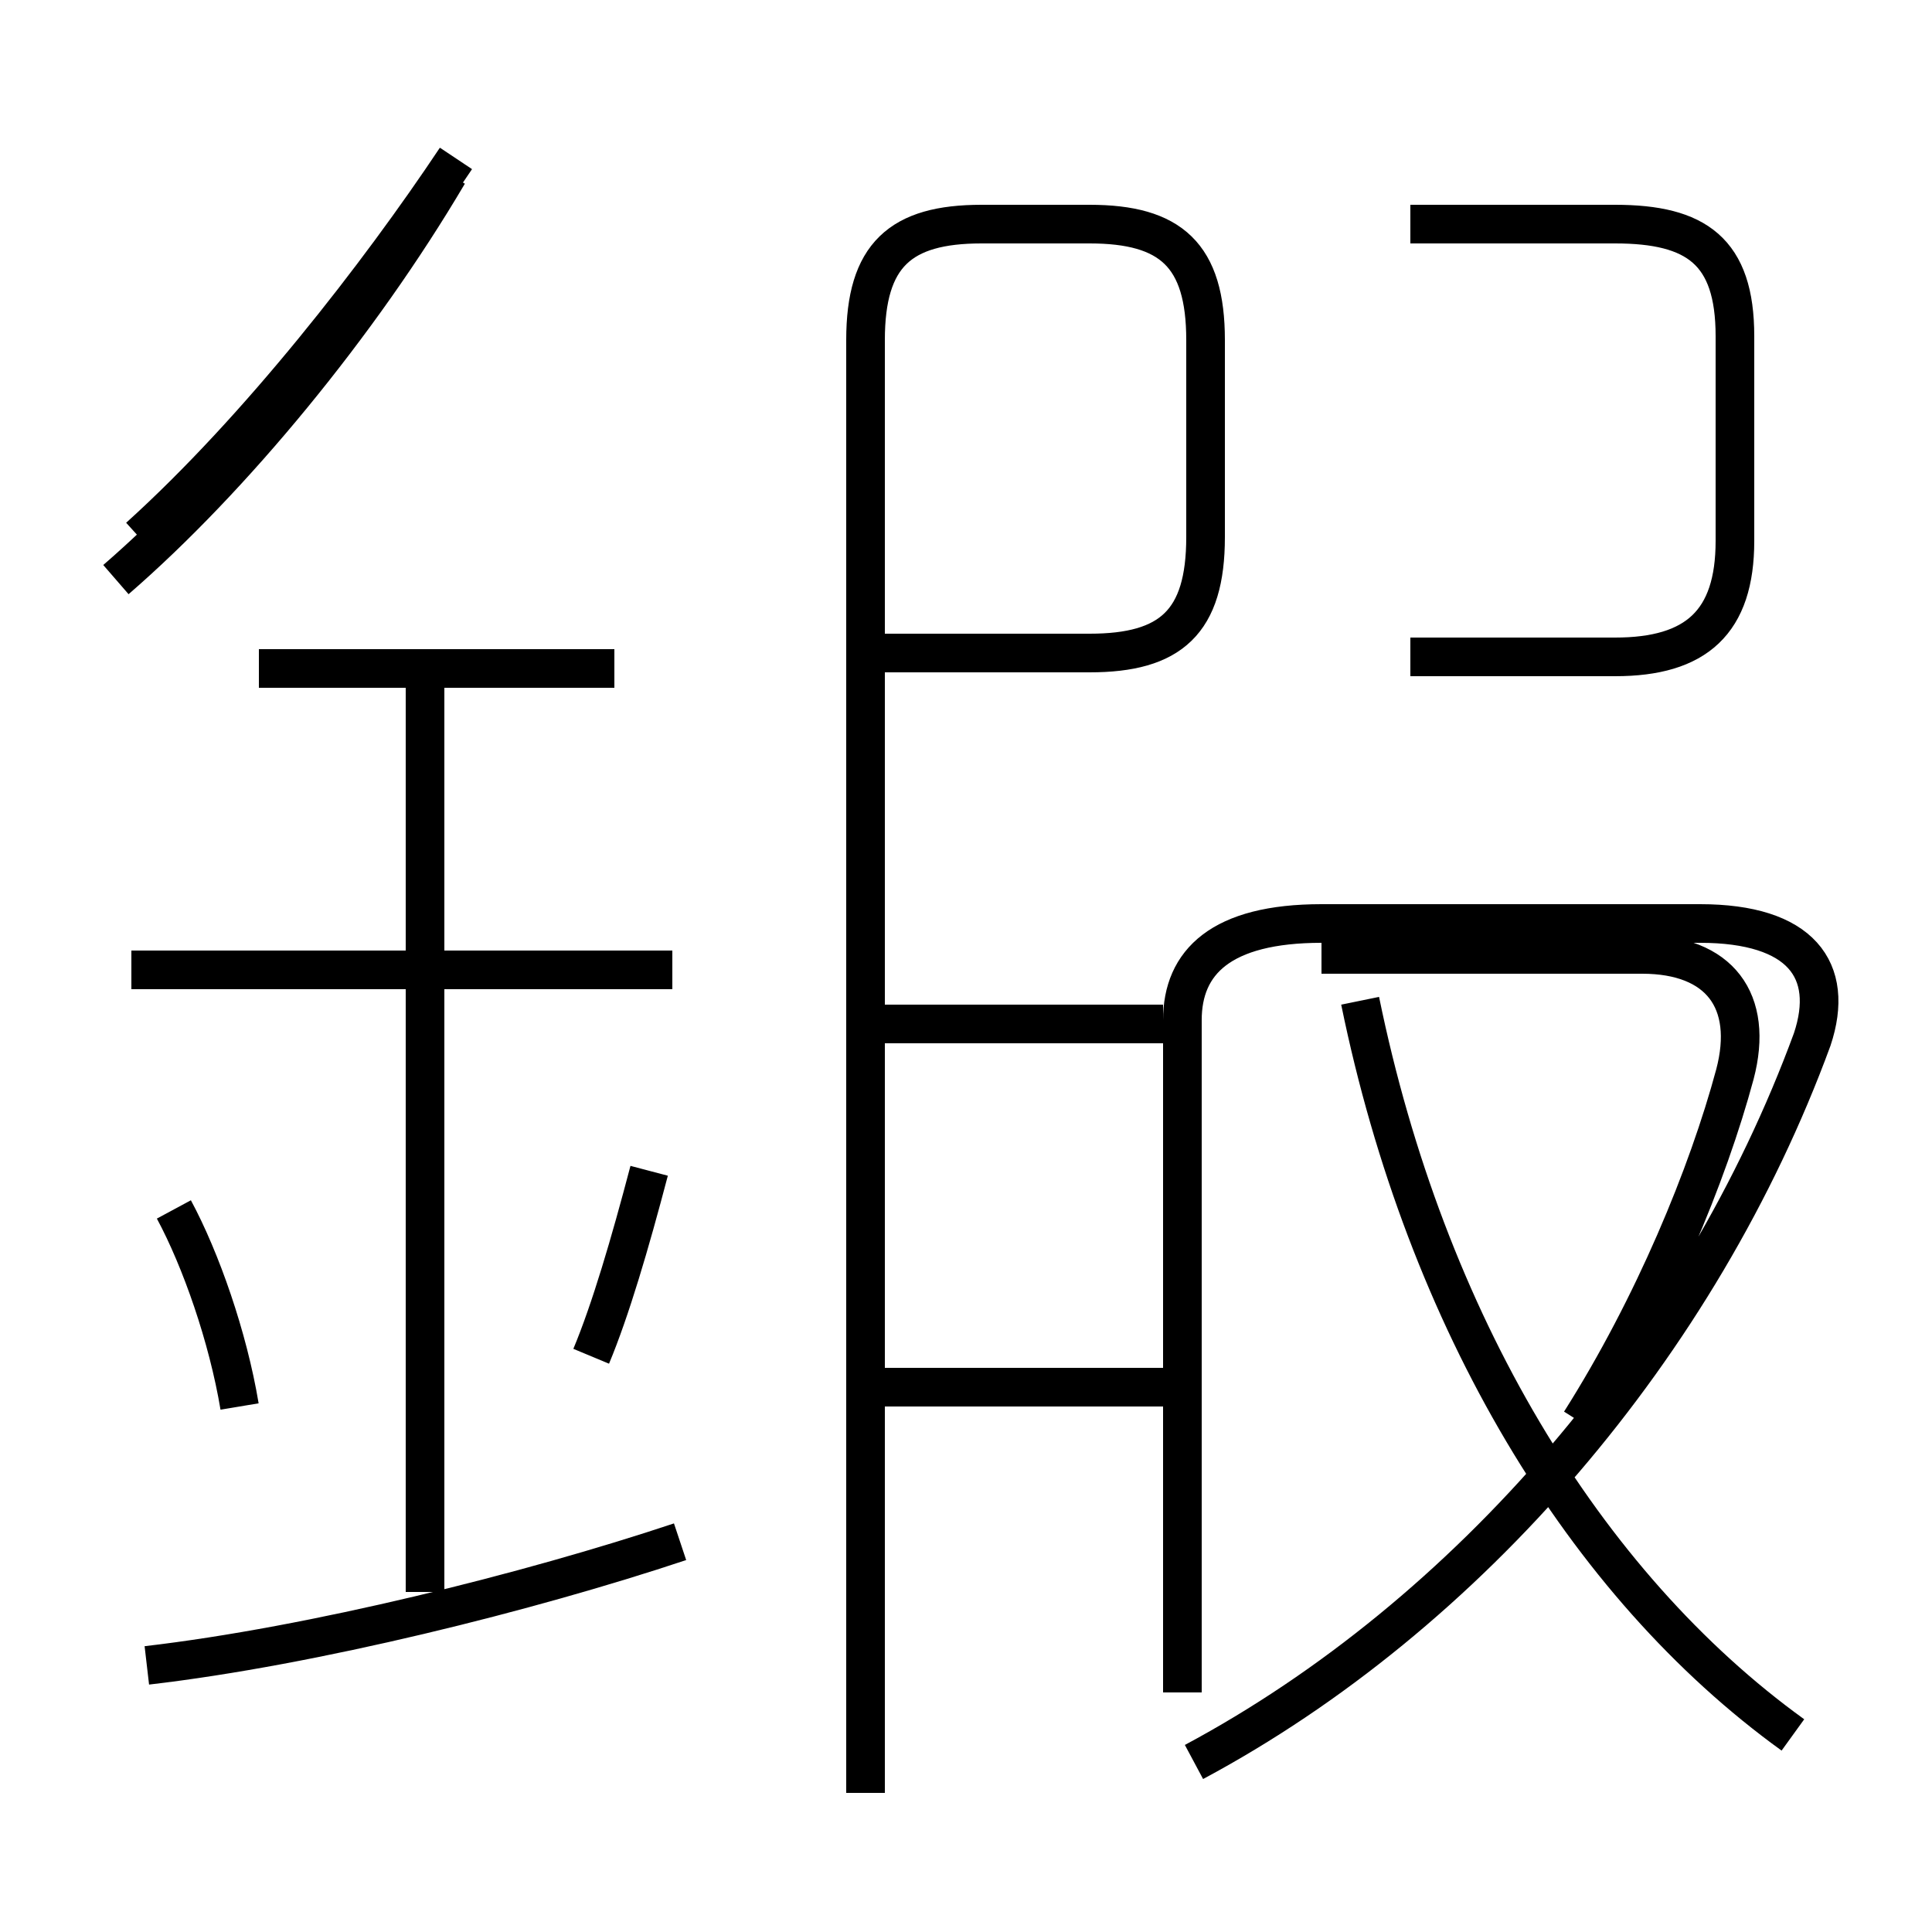 <?xml version='1.0' encoding='utf8'?>
<svg viewBox="0.0 -6.0 50.0 50.0" version="1.1" xmlns="http://www.w3.org/2000/svg">
<rect x="0.0" y="-6.0" width="50.0" height="50.0" fill="#808080" stroke="none"/>
<rect x="-1000" y="-1000" width="2000" height="2000" stroke="white" fill="white"/>
<g style="fill:white;stroke:#000000;  stroke-width:1">
<path d="M 22.4 2.4 L 22.4 -35.2 C 22.4 -37.4 23.3 -38.2 25.4 -38.2 L 28.2 -38.2 C 30.3 -38.2 31.2 -37.4 31.2 -35.2 L 31.2 -30.1 C 31.2 -27.9 30.3 -27.1 28.2 -27.1 L 22.6 -27.1 M 3.8 -0.9 C 8.1 -1.4 13.7 -2.8 17.6 -4.1 M 6.2 -7.6 C 5.9 -9.4 5.2 -11.4 4.5 -12.7 M 11.0 -2.8 L 11.0 -26.7 M 15.3 -8.9 C 15.8 -10.1 16.3 -11.8 16.8 -13.7 M 17.4 -18.9 L 3.4 -18.9 M 30.5 -8.1 L 22.4 -8.1 M 15.9 -26.7 L 6.7 -26.7 M 30.1 -17.5 L 22.4 -17.5 M 3.0 -29.0 C 6.0 -31.6 9.3 -35.6 11.6 -39.5 M 30.9 1.6 C 38.0 -2.2 44.0 -9.2 46.9 -17.1 C 47.5 -18.9 46.6 -20.1 44.0 -20.1 L 34.2 -20.1 C 31.6 -20.1 30.6 -19.1 30.6 -17.6 L 30.6 -0.2 M 46.4 0.9 C 41.0 -3.0 36.9 -9.8 35.2 -18.1 M 40.9 -7.2 C 42.8 -10.2 44.2 -13.6 44.9 -16.2 C 45.4 -18.1 44.5 -19.3 42.5 -19.3 L 34.2 -19.3 M 36.5 -27.0 L 41.8 -27.0 C 43.9 -27.0 44.9 -27.9 44.9 -30.0 L 44.9 -35.3 C 44.9 -37.5 43.9 -38.2 41.8 -38.2 L 36.5 -38.2 M 11.8 -39.9 C 9.8 -36.9 6.7 -32.9 3.6 -30.1" transform="translate(0.0, 38.0)" />
</g>
</svg>